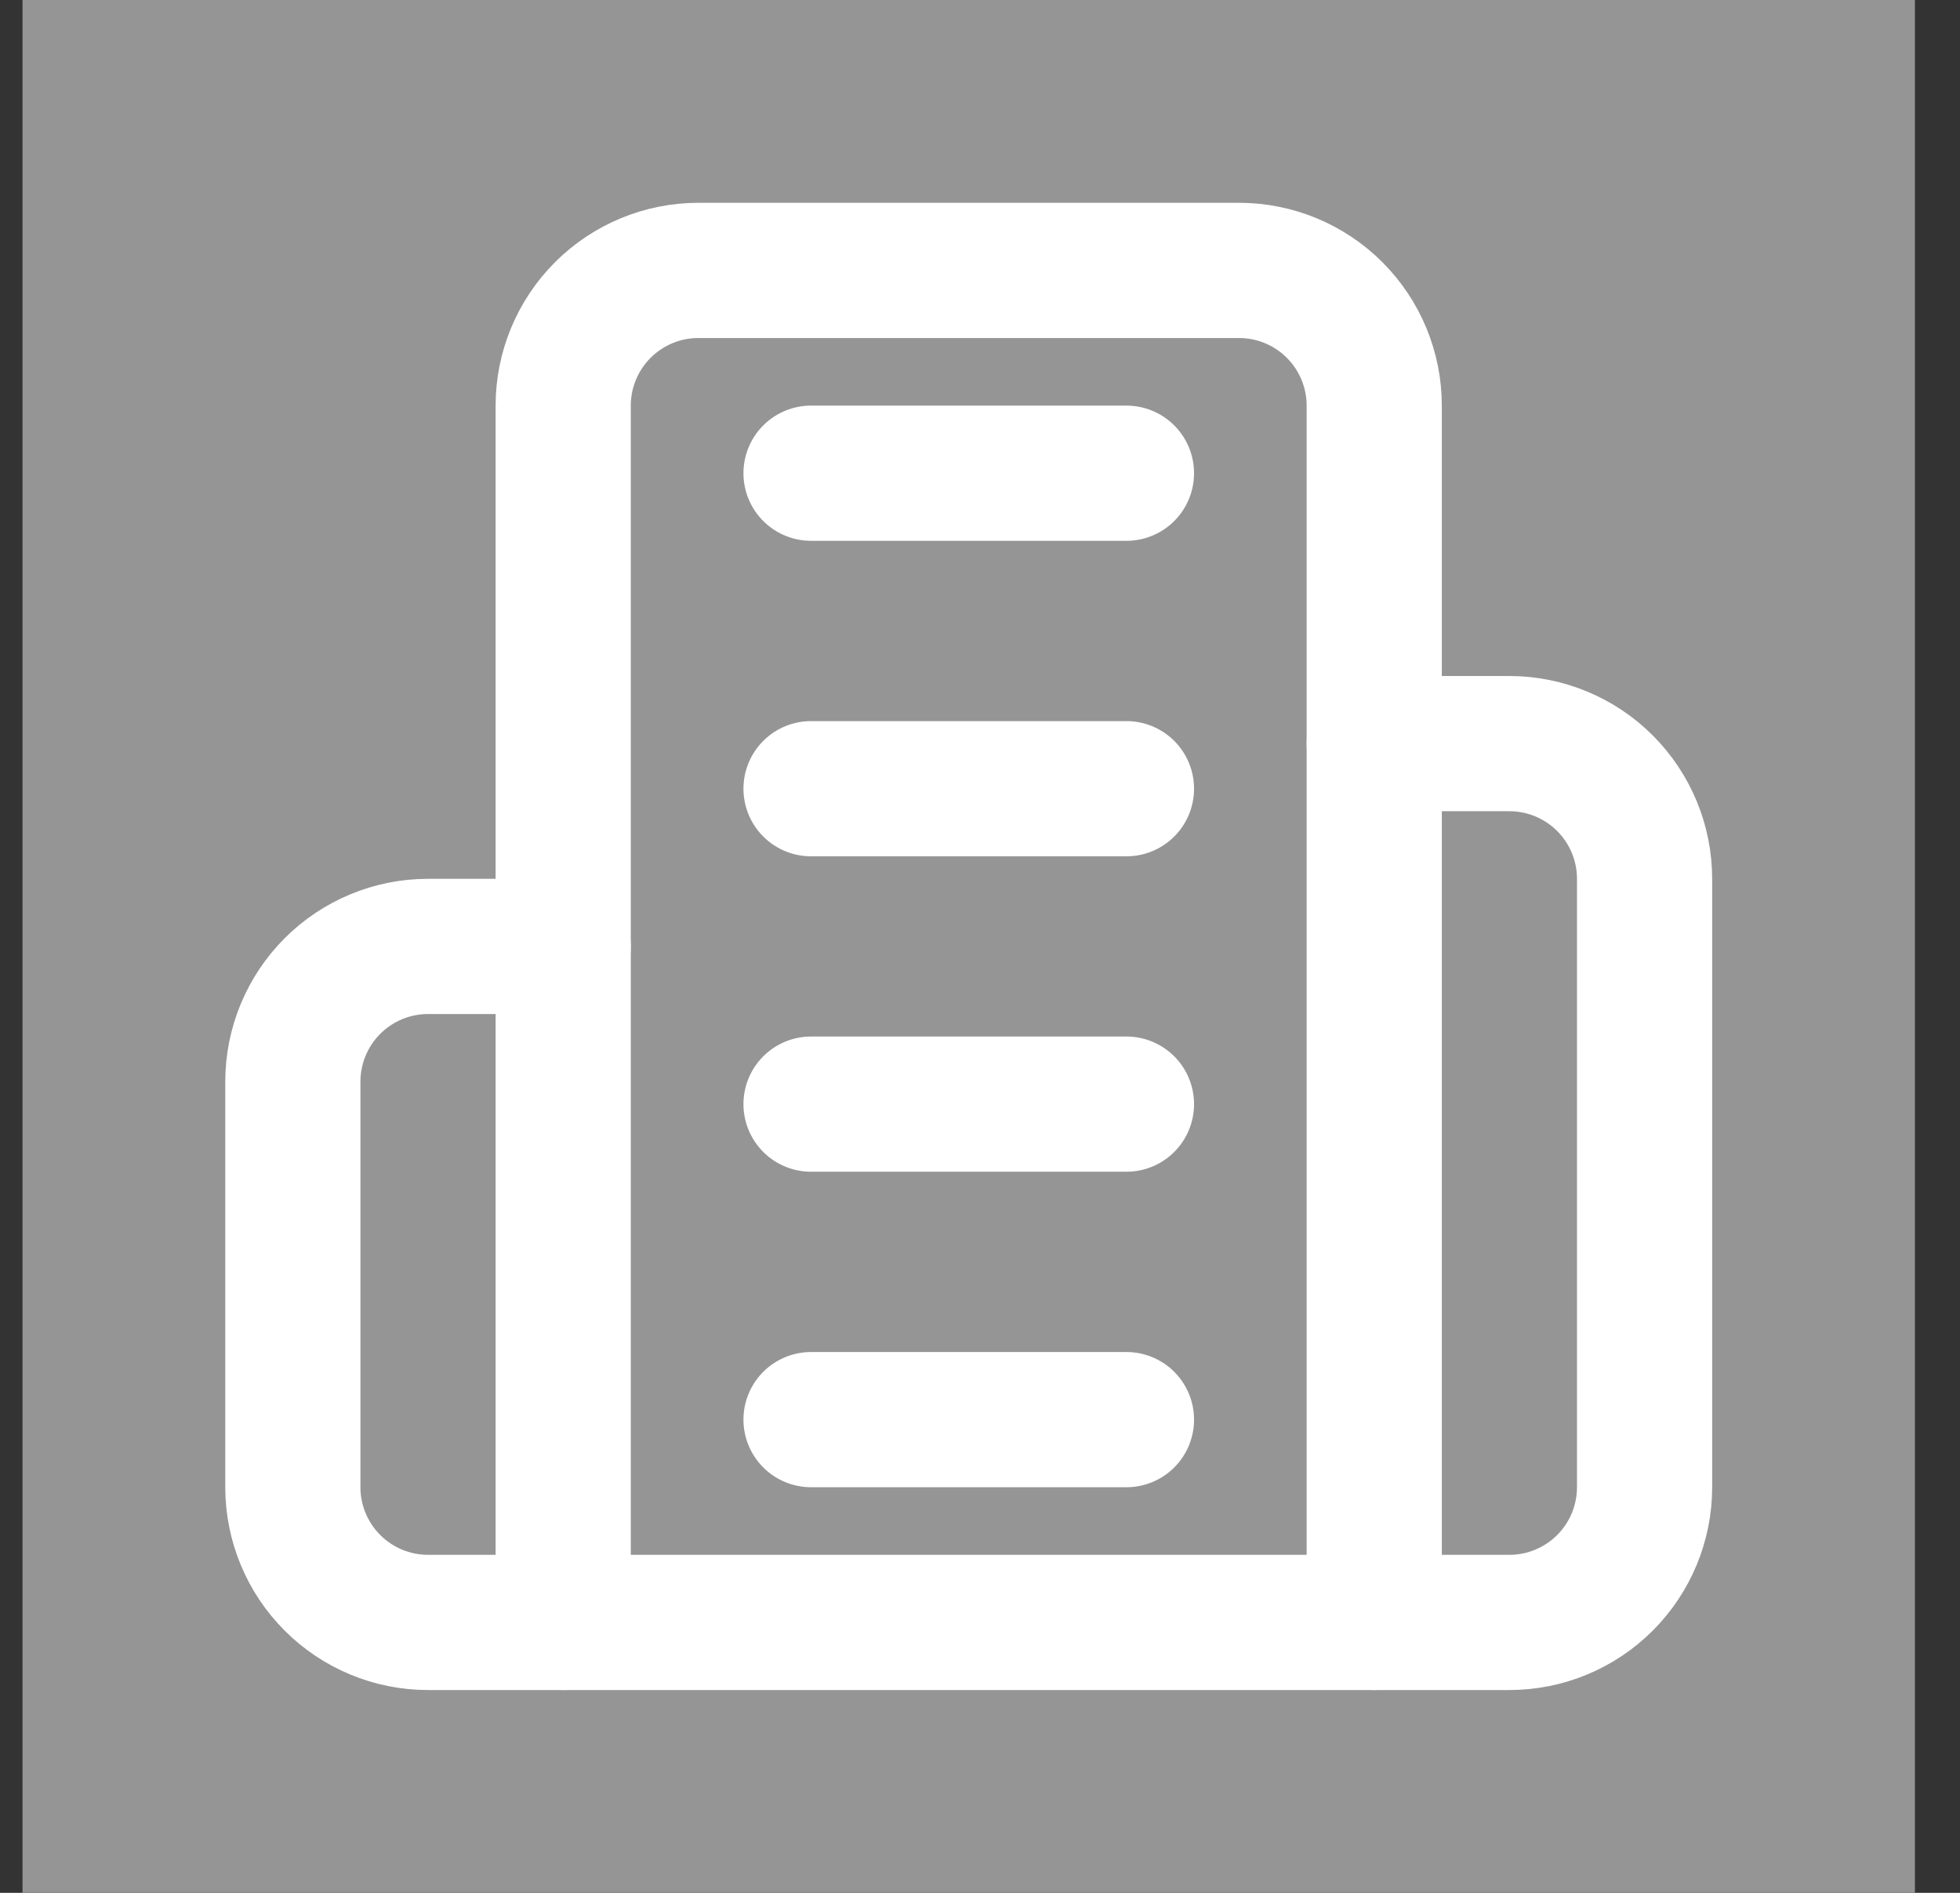 <svg width="29" height="28" viewBox="0 0 29 28" fill="none" xmlns="http://www.w3.org/2000/svg">
<rect x="0" y="0" width="29" height="28" fill="#333333" stroke="none"/>
<rect width="28" height="28" transform="translate(0.333)" fill="#959595"/>
<path d="M8.333 14H6.333C5.803 14 5.294 14.211 4.919 14.586C4.544 14.961 4.333 15.47 4.333 16V22C4.333 22.53 4.544 23.039 4.919 23.414C5.294 23.789 5.803 24 6.333 24H8.333" stroke="white" stroke-width="2" stroke-linecap="round" stroke-linejoin="round"/>
<path d="M8.333 24V6C8.333 5.47 8.544 4.961 8.919 4.586C9.294 4.211 9.803 4 10.333 4H18.333C18.863 4 19.372 4.211 19.747 4.586C20.122 4.961 20.333 5.47 20.333 6V24H8.333Z" stroke="white" stroke-width="2" stroke-linecap="round" stroke-linejoin="round"/>
<path d="M20.333 11H22.333C22.863 11 23.372 11.211 23.747 11.586C24.122 11.961 24.333 12.47 24.333 13V22C24.333 22.53 24.122 23.039 23.747 23.414C23.372 23.789 22.863 24 22.333 24H20.333" stroke="white" stroke-width="2" stroke-linecap="round" stroke-linejoin="round"/>
<path d="M12 7H16.667" stroke="white" stroke-width="2" stroke-linecap="round" stroke-linejoin="round"/>
<path d="M12 11.667H16.667" stroke="white" stroke-width="2" stroke-linecap="round" stroke-linejoin="round"/>
<path d="M12 16.333H16.667" stroke="white" stroke-width="2" stroke-linecap="round" stroke-linejoin="round"/>
<path d="M12 21H16.667" stroke="white" stroke-width="2" stroke-linecap="round" stroke-linejoin="round"/>
</svg>
